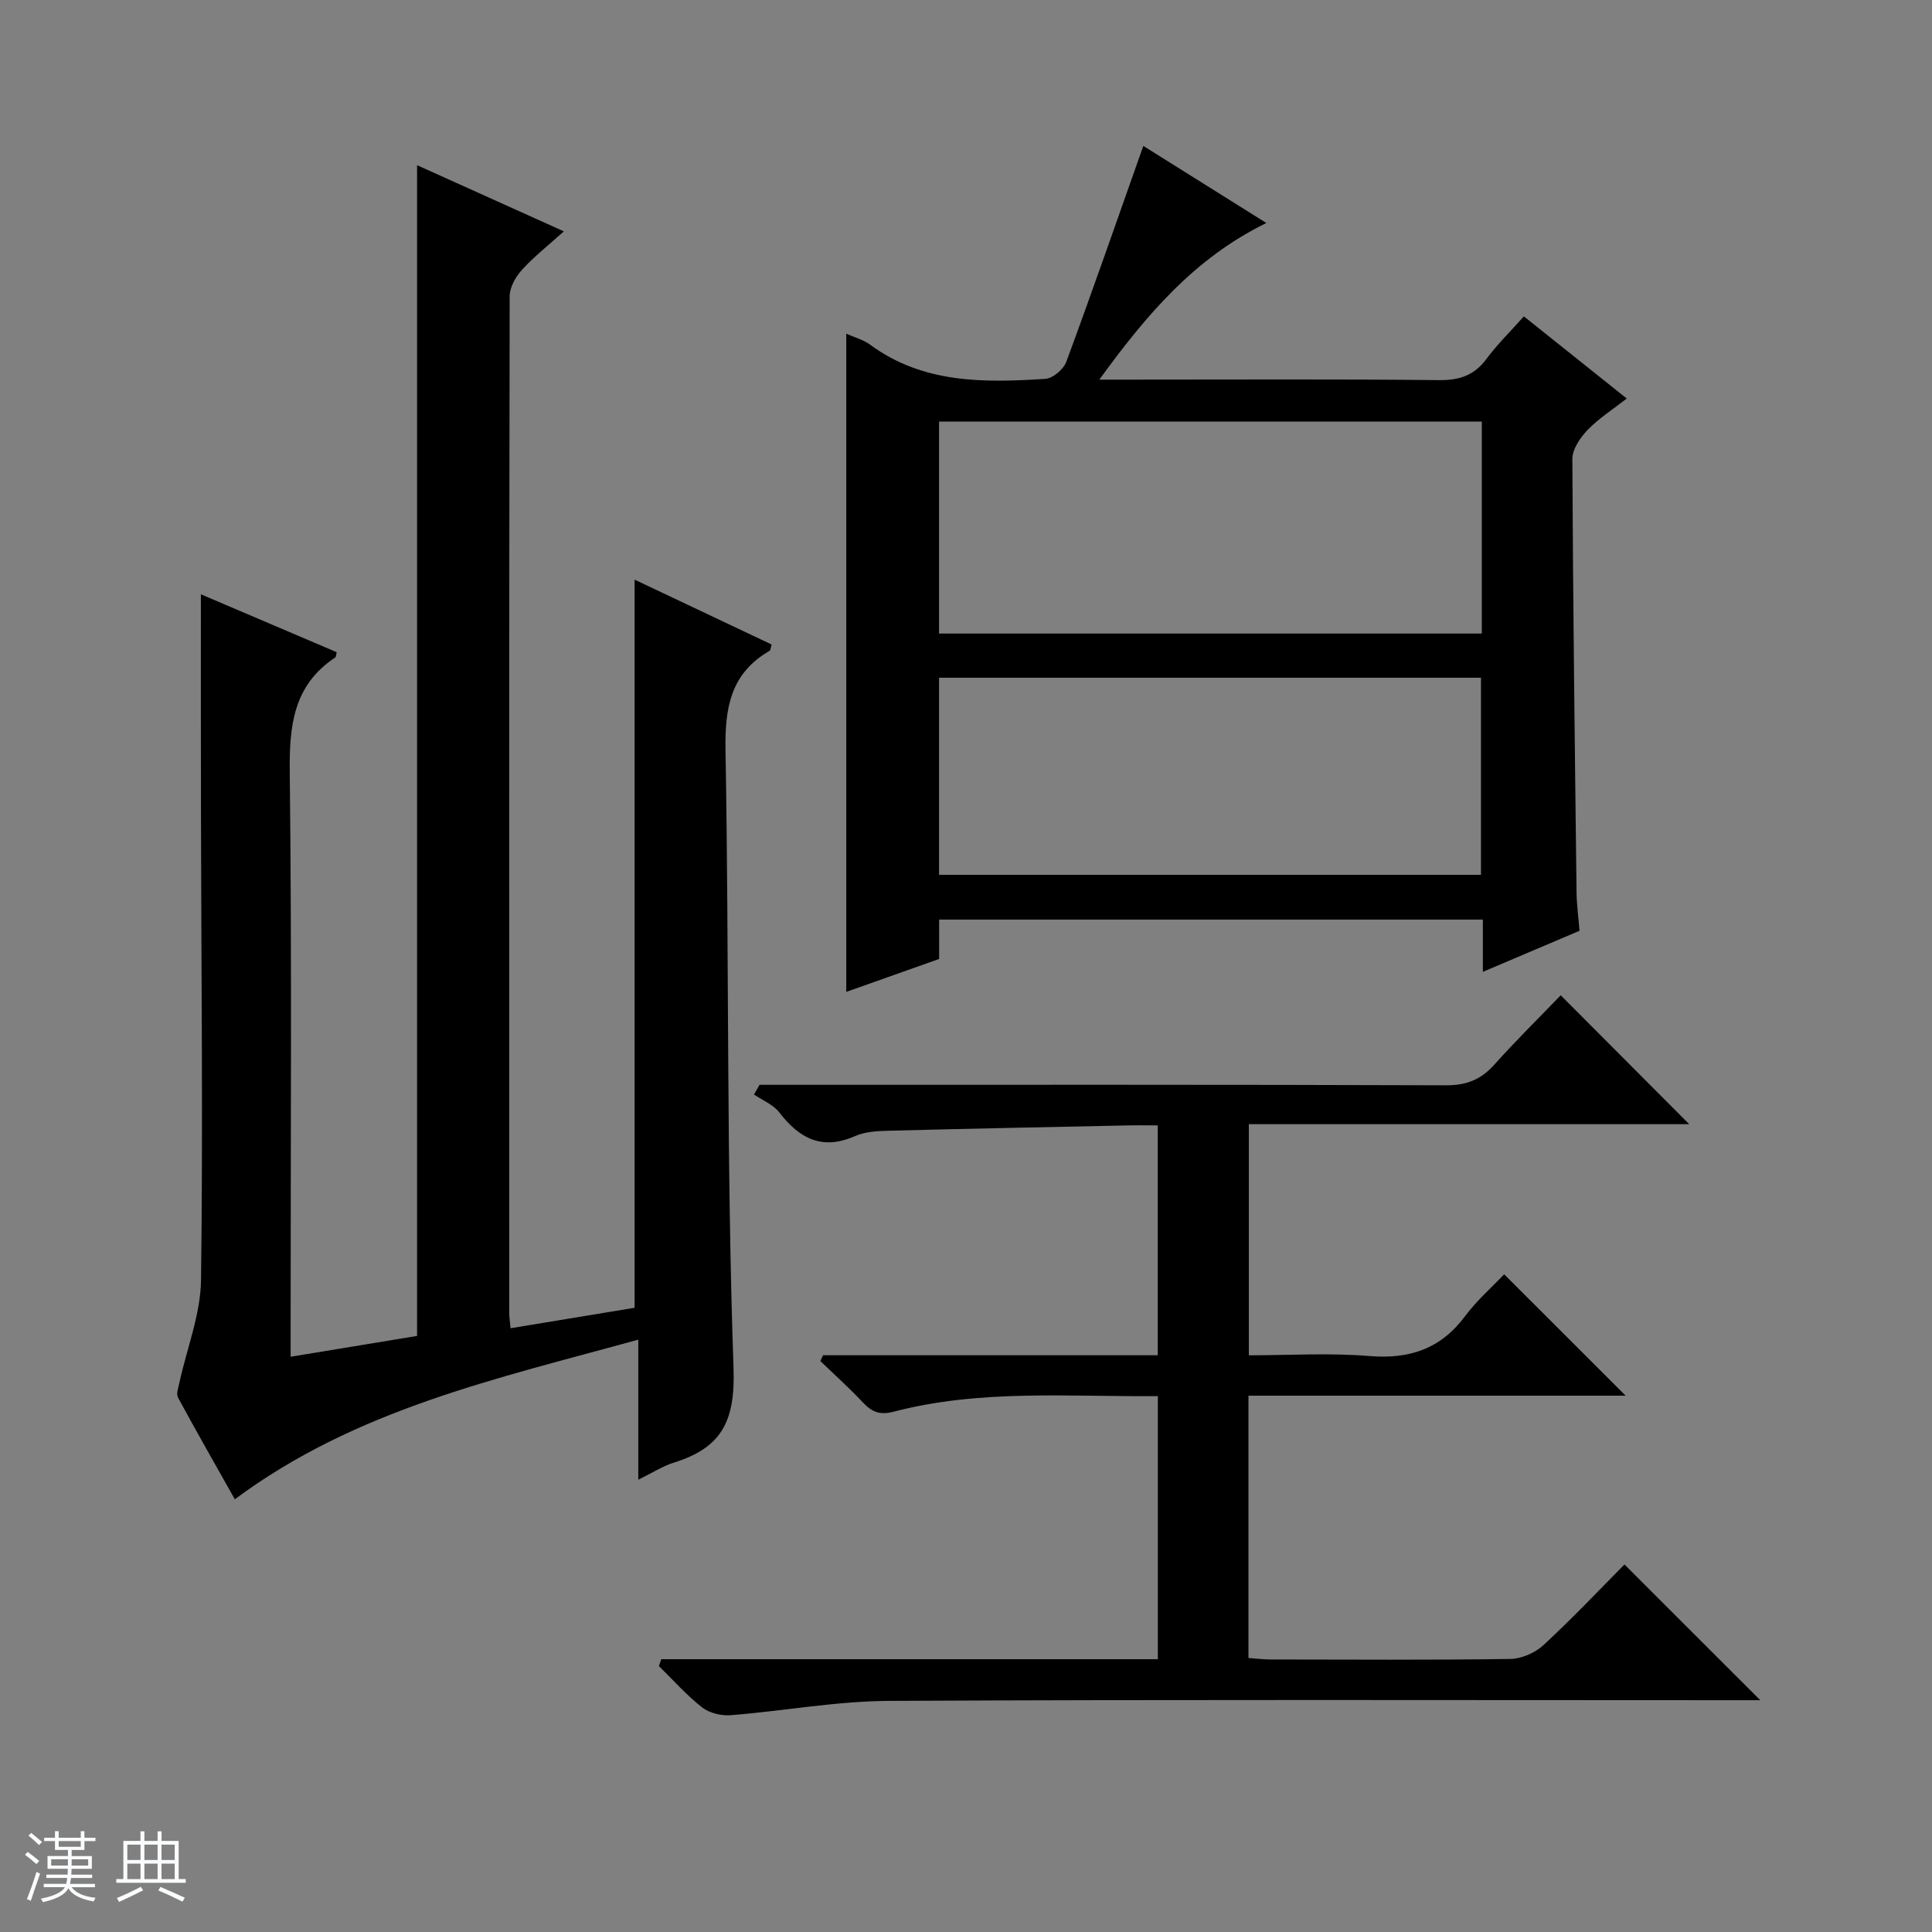 <svg enable-background="new 0 0 400 400" viewBox="0 0 400 400" xmlns="http://www.w3.org/2000/svg"><rect x="0" y="0" width="400" height="400" fill="#808080" stroke="none"/><path d="m5.17 384 .56-.58c.85.61 1.65 1.24 2.4 1.87l-.59.64c-.84-.73-1.63-1.38-2.37-1.93m1.22 9.53-.82-.34c.71-1.76 1.37-3.64 1.98-5.63.24.13.5.25.76.36-.6 1.67-1.24 3.54-1.92 5.61m-.5-13.5.57-.54c.56.44 1.31 1.06 2.26 1.87l-.64.64c-.68-.66-1.41-1.32-2.19-1.97m3.25.46h2.24v-1.36h.77v1.36h4.57v-1.36h.76v1.36h2.28v.69h-2.28v1.84h-2.64v1.26h4.18v2.64h-4.21c0 .45-.02.86-.05 1.21h4.32v.69h-4.38c-.04.34-.1.75-.19 1.22h5.15v.69h-4.82c.87 1.19 2.51 1.92 4.93 2.19-.17.31-.3.57-.37.76-2.77-.49-4.52-1.41-5.26-2.76-.56 1.26-2.3 2.23-5.24 2.9-.12-.24-.26-.48-.43-.72 2.73-.55 4.38-1.34 4.96-2.38h-4.38v-.69h4.65c.1-.38.17-.79.21-1.22h-4.32v-.69h4.4c.03-.34.05-.75.05-1.21h-4.2v-2.64h4.23v-1.26h-2.69v-1.84h-2.24zm1.46 4.46v1.29h3.45c.01-.4.02-.57.01-.53v-.32-.45h-3.46zm1.55-2.59h4.57v-1.19h-4.57zm6.11 2.59h-3.42v.77c-.01.19-.01.37-.02.53h3.44z" fill="#fafbfc"/><path d="m32.63 379.16h.82v1.98h3.54v7.89h1.46v.78h-14.37v-.78h1.46v-7.89h3.54v-1.98h.82v1.98h2.73zm-3.49 11.48.5.73c-1.61.82-3.28 1.63-5 2.41-.13-.27-.28-.55-.44-.82 1.75-.72 3.4-1.49 4.94-2.32m-2.78-5.55h2.73v-3.18h-2.73zm0 3.95h2.73v-3.2h-2.73zm3.54-3.95h2.73v-3.18h-2.73zm0 3.95h2.73v-3.2h-2.73zm7.89 4.68c-1.84-.92-3.51-1.7-5.02-2.32l.45-.73c1.89.8 3.57 1.55 5.04 2.23zm-1.62-11.81h-2.73v3.18h2.73zm-2.73 7.13h2.73v-3.2h-2.73v3.19z" fill="#fafbfc"/><g fill="#000001"><path d="m41.59 123.04c9.27 3.95 18.7 7.97 28.12 11.99-.14.53-.12.96-.3 1.09-8.71 5.77-9.53 14.17-9.42 23.83.44 38.15.18 76.31.18 114.47v6.48c9.01-1.48 17.46-2.87 26.18-4.31 0-80.56 0-161.07 0-242.39 9.86 4.44 19.7 8.88 30.39 13.7-3.25 2.93-6.19 5.23-8.67 7.96-1.31 1.44-2.54 3.62-2.55 5.48-.13 70.15-.1 140.3-.09 210.45 0 .82.13 1.64.27 3.21 8.73-1.44 17.25-2.85 25.69-4.24 0-50.29 0-100.21 0-150.75 9.46 4.47 18.93 8.96 28.37 13.43-.22.72-.22 1.18-.42 1.3-8.09 4.68-9.29 11.8-9.13 20.64.76 42.63.18 85.29 1.66 127.89.39 11.13-2.58 16.49-12.33 19.54-2.33.73-4.46 2.12-7.39 3.55 0-9.74 0-18.92 0-29-29.38 8.11-58.5 14.43-83.53 33.05-3.93-6.98-7.93-13.97-11.76-21.05-.42-.78.07-2.11.3-3.16 1.54-7.07 4.37-14.11 4.46-21.18.42-31.98.05-63.97-.01-95.96-.04-15.16-.02-30.28-.02-46.02z"/><path d="m327.02 192.71c-6.74 2.86-13.13 5.58-20.01 8.5 0-3.89 0-7.17 0-10.82-37.54 0-74.77 0-112.57 0v8.15c-6.65 2.36-12.83 4.55-19.23 6.82 0-45.67 0-90.8 0-136.27 1.7.76 3.52 1.23 4.92 2.26 10.99 8.1 23.63 7.9 36.3 7.09 1.56-.1 3.77-1.99 4.34-3.54 5.44-14.72 10.58-29.55 15.94-44.69 7.74 4.85 16.37 10.26 25.47 15.96-14.93 7.32-24.79 18.97-34.58 32.43h6.35c21.32 0 42.65-.12 63.97.1 4.22.04 7.28-.95 9.82-4.37 2.26-3.05 5.01-5.73 7.76-8.83 7.13 5.69 14.01 11.18 21.3 17.01-2.87 2.25-5.77 4.09-8.1 6.5-1.53 1.59-3.17 3.99-3.16 6.02.13 29.96.51 59.92.87 89.88.04 2.45.38 4.91.61 7.8zm-20.23-105.42c-37.66 0-74.89 0-112.37 0v43.88h112.37c0-14.73 0-29.04 0-43.88zm-112.37 93.83h112.2c0-13.89 0-27.32 0-40.8-37.55 0-74.78 0-112.2 0z"/><path d="m136.91 343.52h102.81c0-18.38 0-36.15 0-54.47-18.43.17-36.73-1.47-54.67 3.22-2.95.77-4.56.05-6.43-1.94-2.79-2.97-5.84-5.71-8.78-8.54.19-.4.38-.8.57-1.2h69.29c0-16.08 0-31.51 0-47.59-2.24 0-4.34-.04-6.44.01-16.47.34-32.93.67-49.39 1.1-2.31.06-4.8.2-6.86 1.11-6.82 3.01-11.52.48-15.68-4.92-1.24-1.61-3.45-2.48-5.22-3.69.38-.67.76-1.34 1.14-2.01h5.67c45.49 0 90.97-.06 136.46.1 4.23.01 7.21-1.16 9.98-4.25 4.54-5.07 9.41-9.86 13.77-14.39 9.22 9.25 17.98 18.04 26.6 26.69-29.73 0-60.25 0-91.17 0v47.85c8.33 0 16.65-.53 24.88.15 8.33.69 14.8-1.44 19.87-8.23 2.47-3.31 5.65-6.09 8.11-8.69 8.61 8.61 16.86 16.84 25.15 25.13-25.67 0-51.72 0-78.09 0v54.31c1.52.11 3.11.31 4.7.31 16.49.02 32.99.13 49.48-.11 2.33-.03 5.14-1.25 6.87-2.84 5.97-5.51 11.56-11.44 16.8-16.72 9.58 9.58 18.81 18.79 28.12 28.1-1.48 0-3.24 0-5.01 0-58.48 0-116.96-.16-175.44.14-10.89.06-21.76 2.09-32.67 2.96-1.96.16-4.44-.42-5.95-1.6-3.24-2.53-6.01-5.68-8.97-8.58.19-.47.34-.94.5-1.41z"/></g></svg>